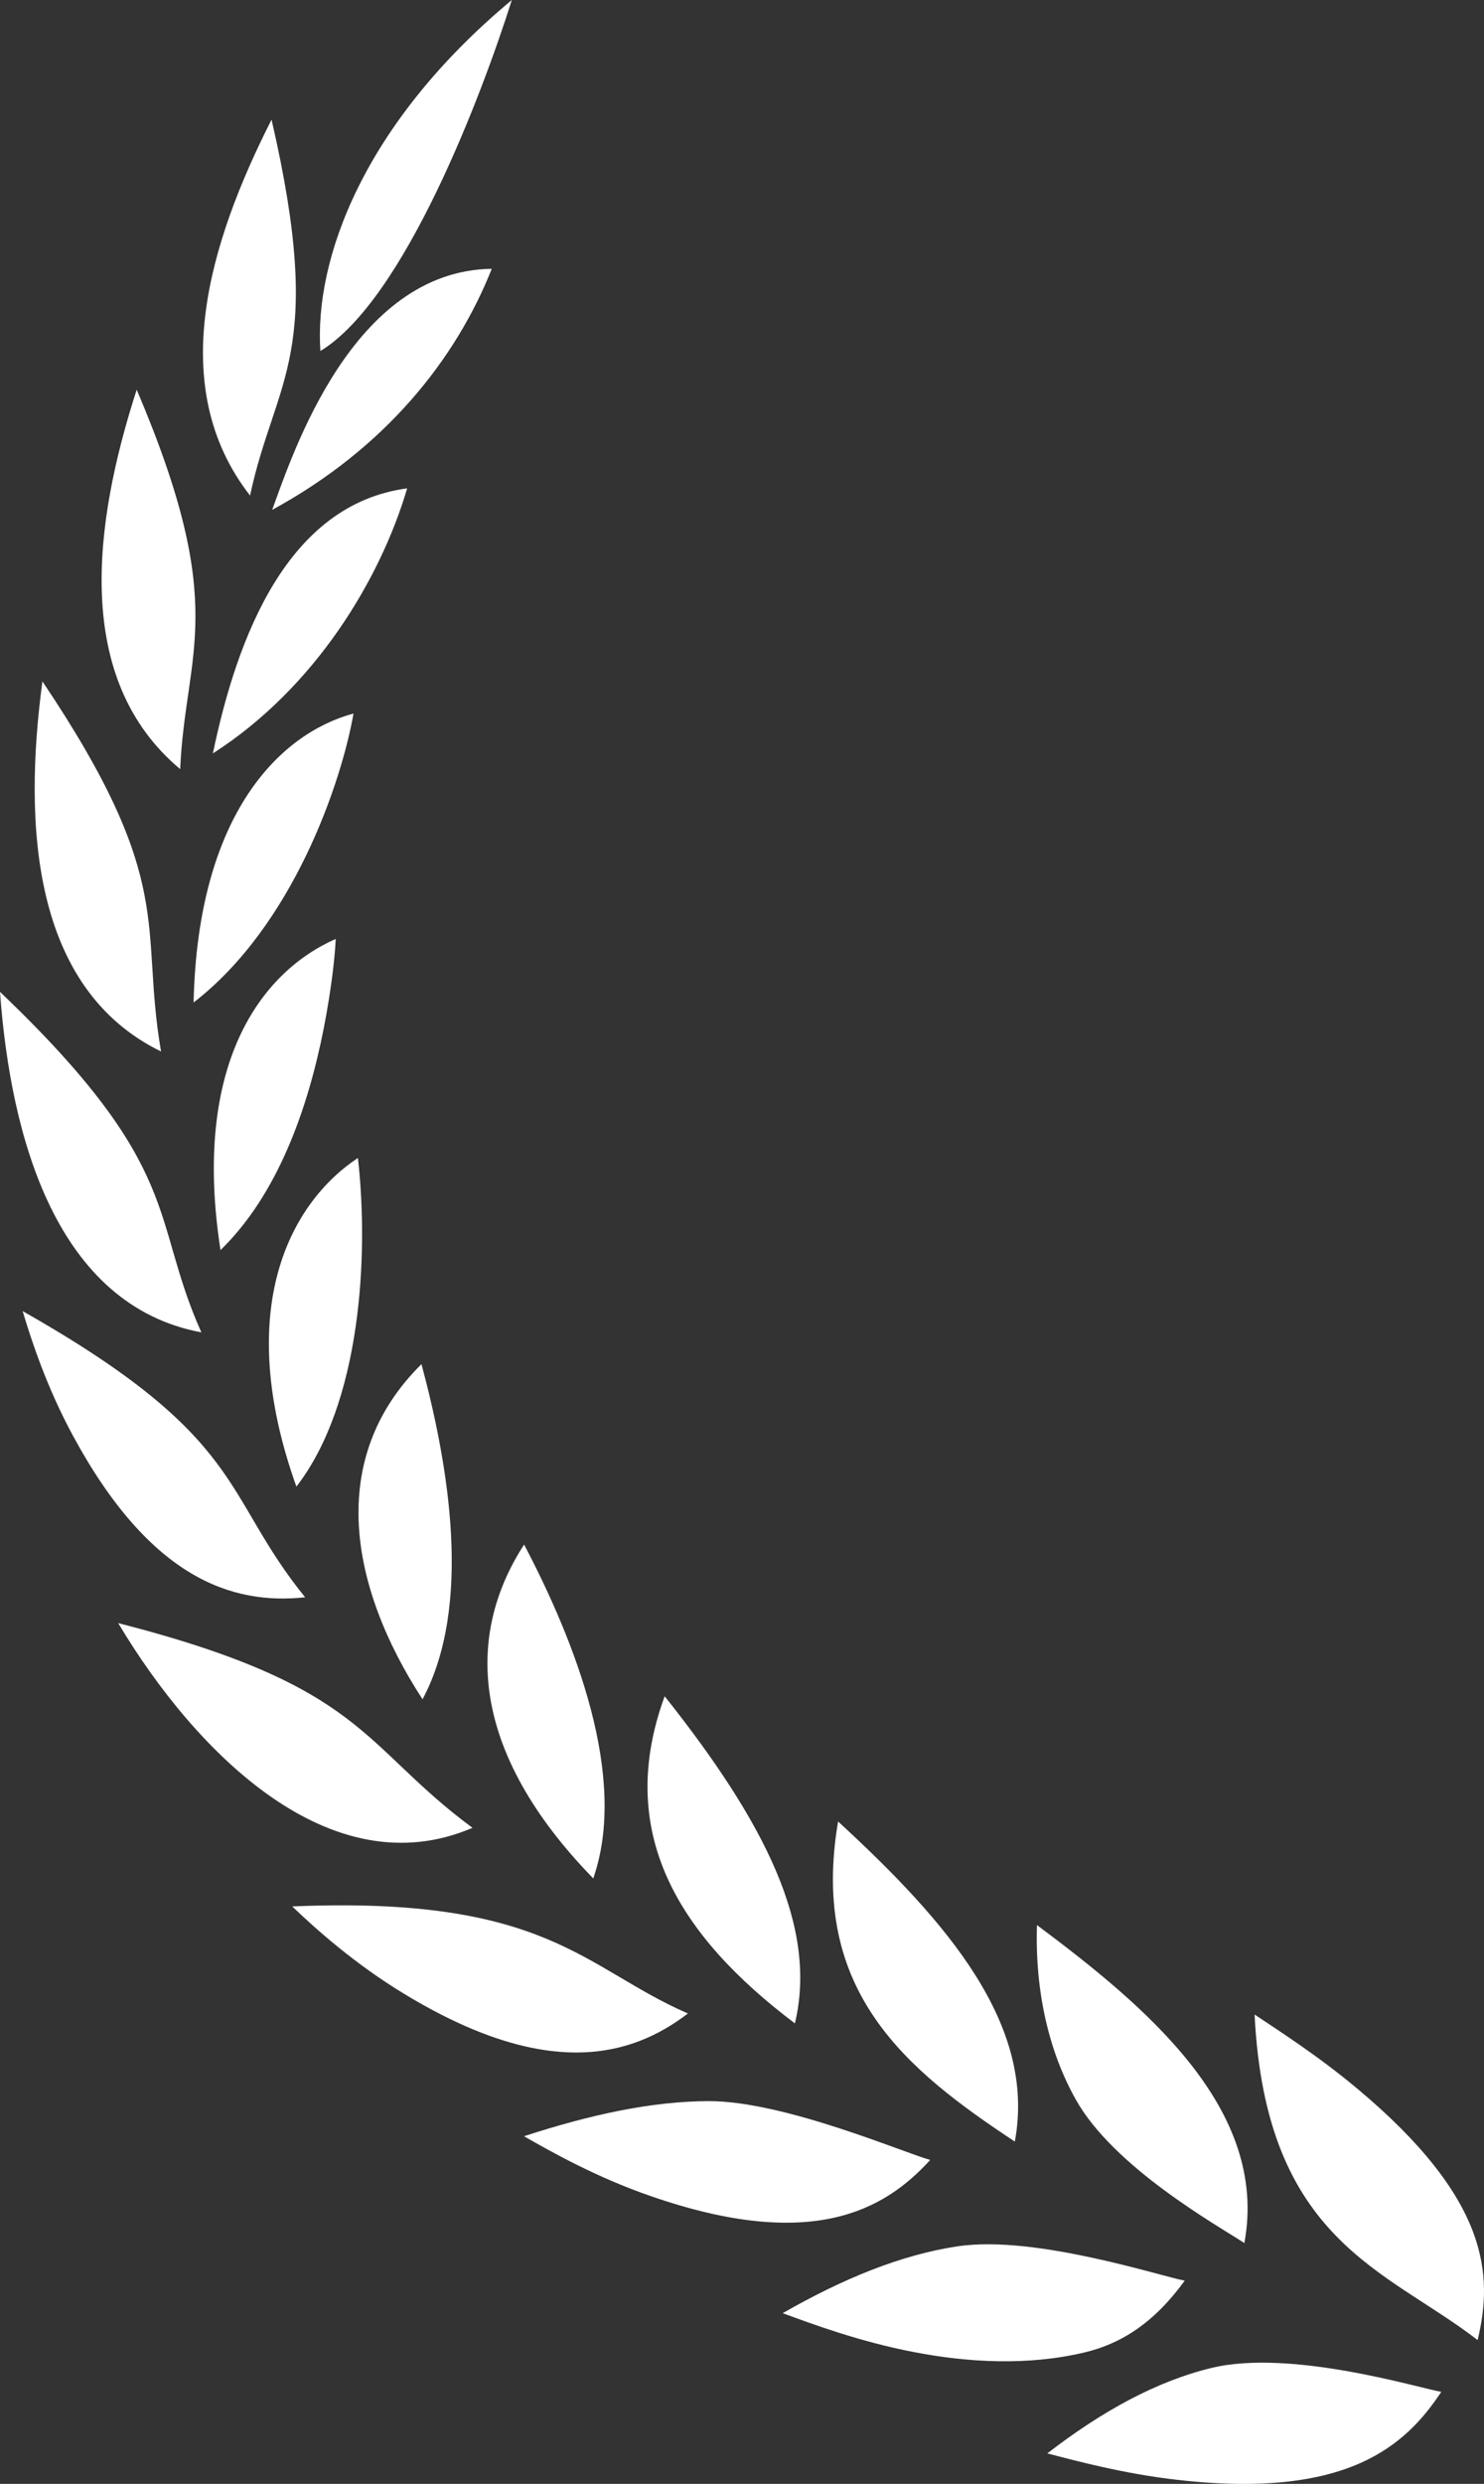 <svg version="1.1" id="图层_1" x="0px" y="0px" width="69.961px" height="117.025px" viewBox="0 0 69.961 117.025" enable-background="new 0 0 69.961 117.025" xml:space="preserve" xmlns="http://www.w3.org/2000/svg" xmlns:xlink="http://www.w3.org/1999/xlink" xmlns:xml="http://www.w3.org/XML/1998/namespace">
  <rect x="0" y="0" width="69.961" height="117.025" fill="#333333" stroke="none"/>
  <path fill="#FFFFFF" d="M59.146,94.913c1.131,0.758,2.945,1.909,4.828,3.48c6.23,5.206,6.426,8.774,5.687,11.857
	C65.366,106.927,59.674,105.612,59.146,94.913z M48.887,90.698c5.148,3.843,10.943,8.675,9.777,14.98
	c-0.639-0.416-2.186-1.312-3.793-2.501c-1.609-1.188-3.271-2.68-4.148-4.249C49.463,96.698,48.784,93.841,48.887,90.698z
	 M39.51,85.817c5.156,4.739,9.355,9.589,8.332,15.081C42.752,97.533,38.145,93.833,39.51,85.817z M31.335,79.917
	c4.714,5.933,7.226,10.853,6.14,15.413C31.981,91.188,28.982,86.337,31.335,79.917z M24.708,72.77
	c2.372,4.514,4.929,10.945,3.26,15.729C22.14,82.517,21.936,77.044,24.708,72.77z M19.87,64.27c1.291,4.809,2.408,11.378,0.05,15.79
	C16.462,74.747,15.382,68.699,19.87,64.27z M16.874,54.556c0.524,4.642,0.134,11.563-2.901,15.484
	C10.978,61.668,13.686,56.669,16.874,54.556z M15.827,44.237c-0.046,1.015-0.238,2.522-0.558,4.178
	c-0.729,3.716-2.133,7.82-4.874,10.482C9.04,50.167,12.285,45.8,15.827,44.237z M16.666,33.617c-0.573,3.25-2.84,9.979-7.539,13.615
	C9.323,38.328,13.215,34.549,16.666,33.617z M19.195,23.008c-1.264,4.292-4.35,9.41-9.159,12.488
	C11.185,29.987,13.553,23.762,19.195,23.008z M23.184,12.664c-1.69,4.251-5.001,8.447-10.353,11.358
	C13.81,21.352,16.621,12.753,23.184,12.664z M24.129,0c-1.399,4.432-5.064,14.139-9.025,16.538C14.811,12.22,17.129,5.825,24.129,0z
	 M49.374,115.589c1.424,0.371,3.642,0.965,6.133,1.246c8.033,0.917,10.765-1.621,12.441-4.146
	c-1.021-0.167-7.058-2.029-10.814-1.131C54.529,112.184,51.956,113.596,49.374,115.589z M36.9,108.982
	c1.42,0.523,3.636,1.344,6.166,1.83c2.533,0.493,5.375,0.659,8.06,0.021c1.711-0.406,3.274-1.379,4.726-3.383
	c-0.554-0.098-2.293-0.633-4.361-1.079c-2.07-0.445-4.469-0.818-6.365-0.536C42.465,106.24,39.743,107.354,36.9,108.982z
	 M24.703,100.646c1.345,0.771,3.458,1.951,5.954,2.813c7.63,2.654,11.063,0.651,13.198-1.698c-1.114-0.282-6.84-2.769-10.426-2.769
	C30.731,98.998,27.84,99.625,24.703,100.646z M13.776,89.819c1.135,1.088,2.976,2.727,5.282,4.121
	c6.758,4.104,10.727,2.949,13.373,0.923C27.525,92.735,25.82,89.306,13.776,89.819z M5.572,76.47
	c3.663,6.139,10.033,12.506,16.703,9.646C16.984,82.206,17.277,79.47,5.572,76.47z M1.068,61.772
	c0.421,1.407,1.142,3.606,2.378,5.882c3.637,6.717,7.5,7.97,10.938,7.6C10.425,70.369,11.681,67.781,1.068,61.772z M0,46.73
	c0.501,6.898,2.673,14.771,9.493,16.043C7.059,57.343,8.744,55.075,0,46.73z M2,32.103C1.095,38.841,1.5,46.565,7.592,49.54
	C6.565,43.584,8.396,41.622,2,32.103z M6.444,18.361c-2.033,6.29-3.019,13.633,2.05,17.875C8.748,30.618,10.843,28.673,6.444,18.361
	z M12.802,5.636c-2.936,5.788-5.019,12.568-1.014,17.712C12.979,17.792,15.373,16.754,12.802,5.636z" class="color c1"/>
</svg>